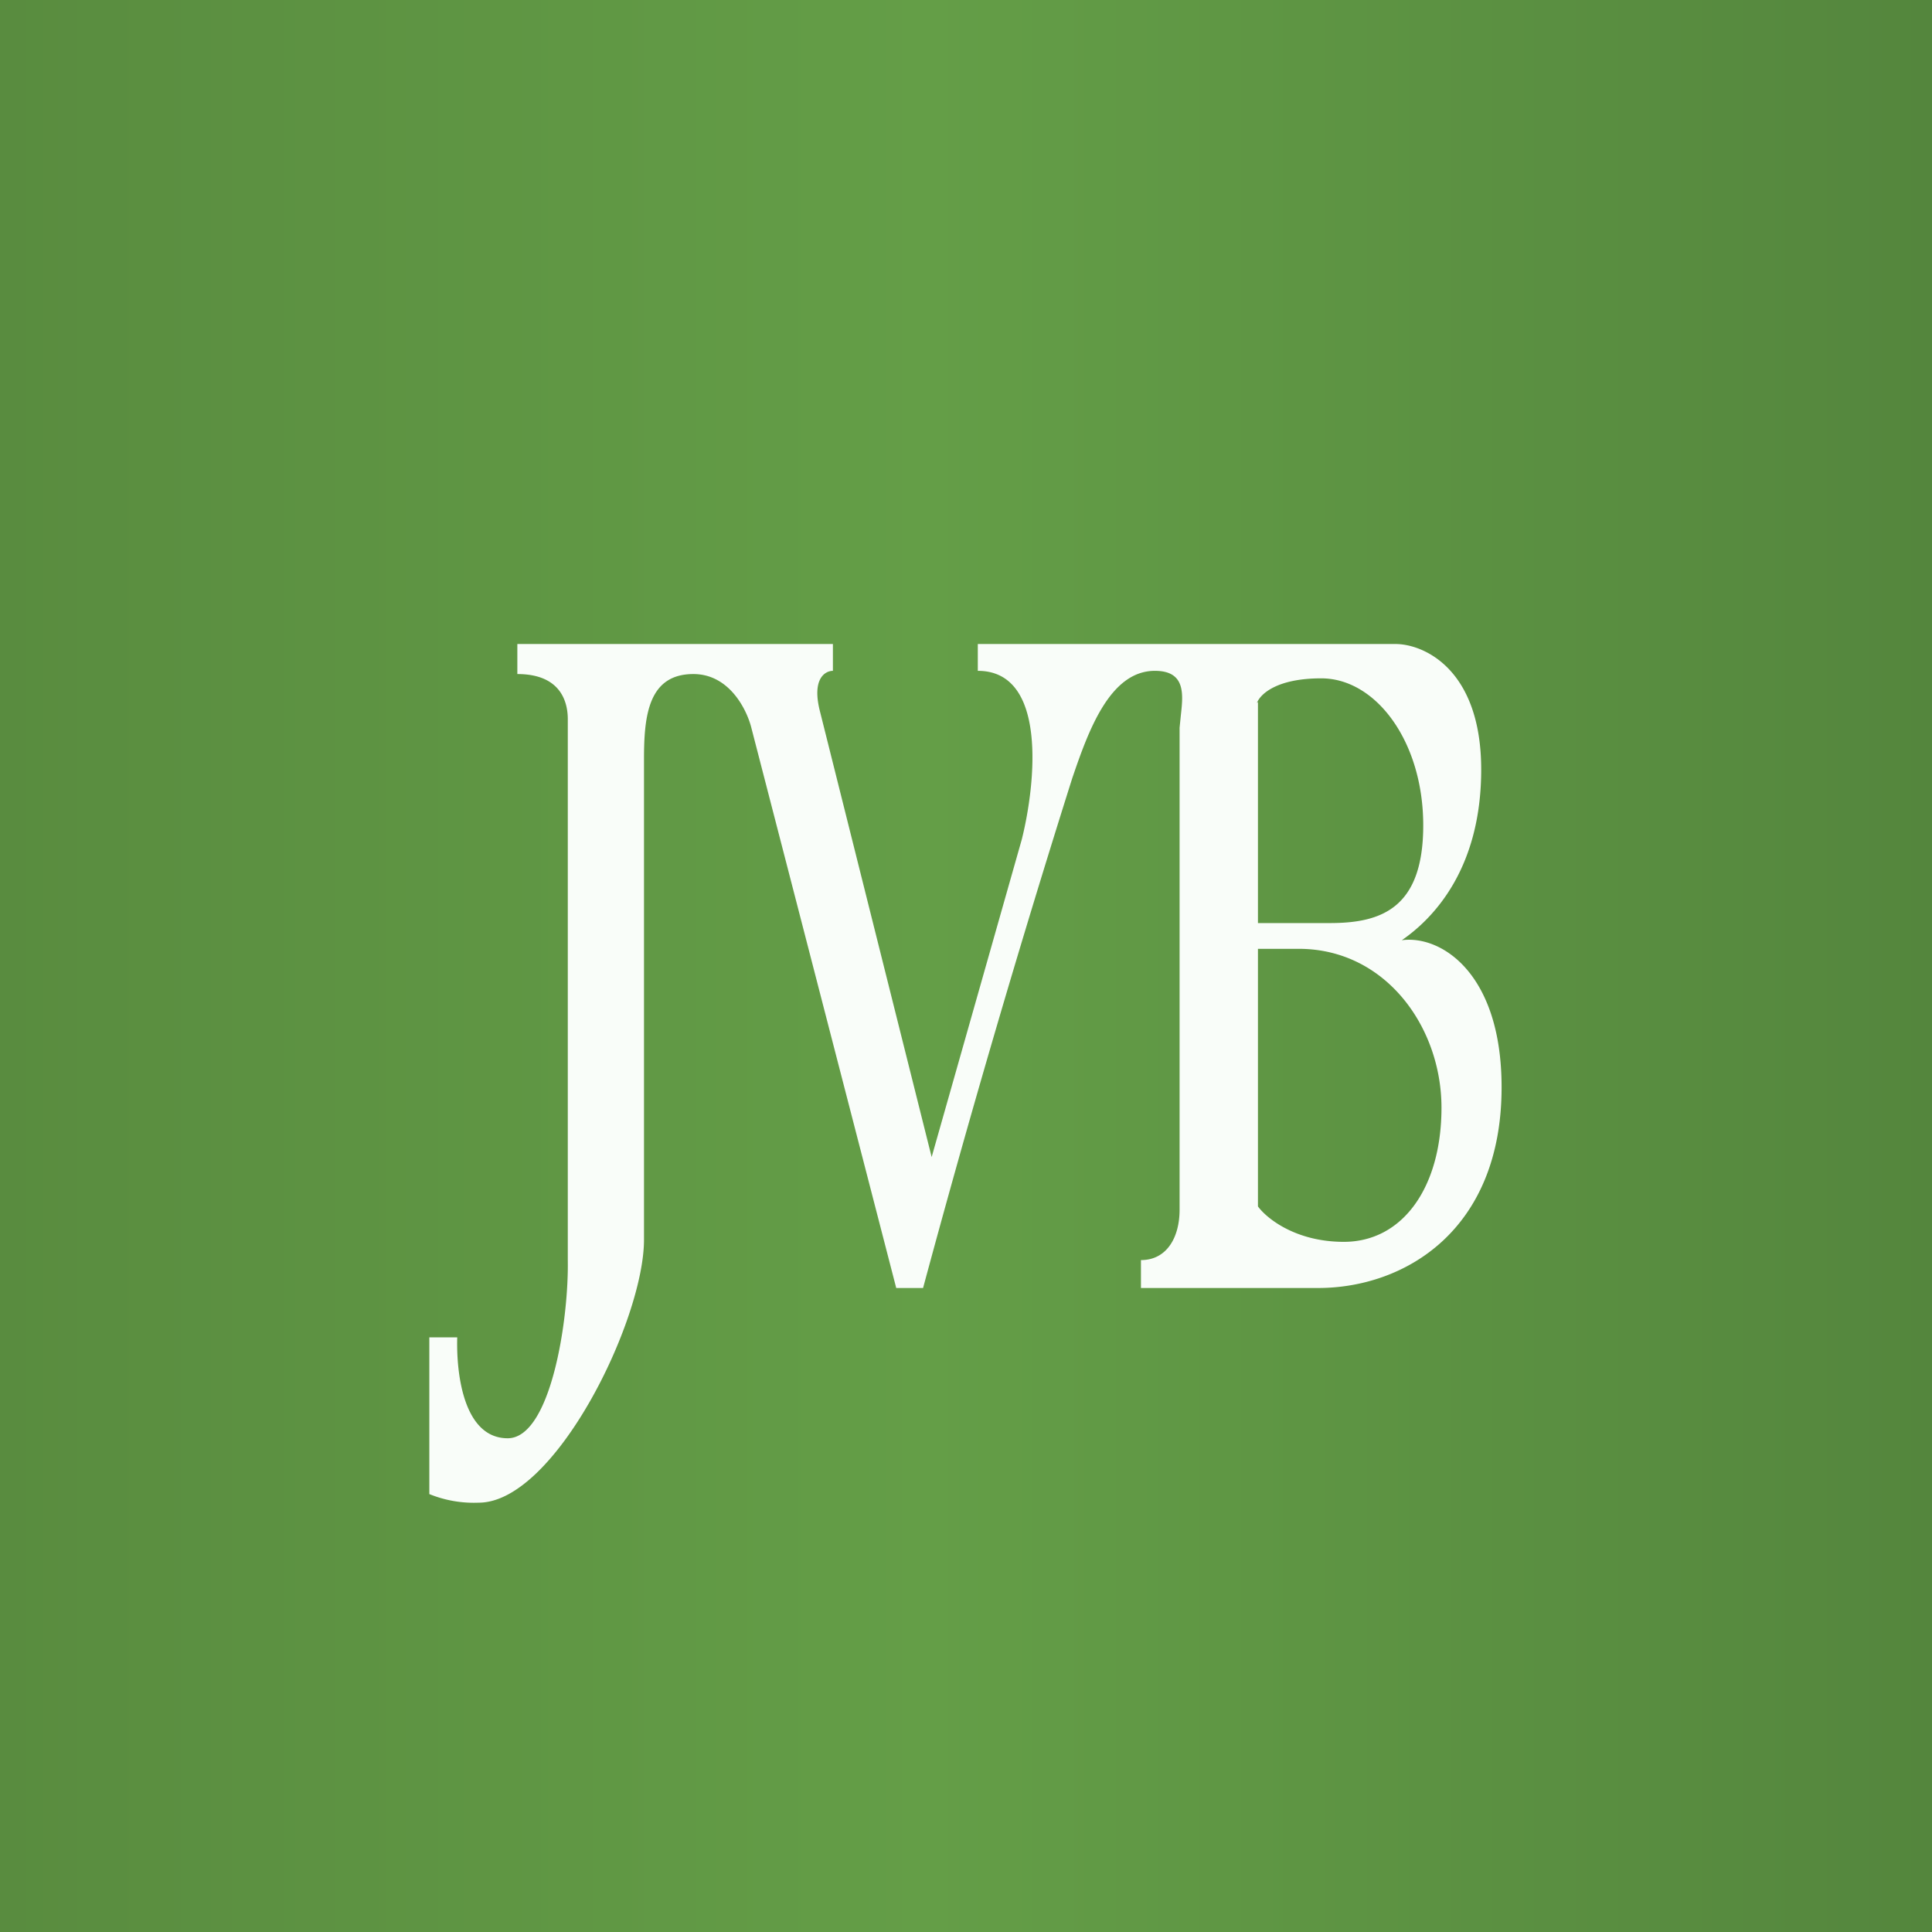 <!-- by TradingView --><svg width="18" height="18" viewBox="0 0 18 18" xmlns="http://www.w3.org/2000/svg"><rect x="0" y="0" width="18" height="18" fill="#333333" stroke="none"/><path fill="url(#axeaiontz)" d="M0 0h18v18H0z"/><path fill-rule="evenodd" d="M4.82 6.28V6h2.94v.25c-.07 0-.2.07-.12.38l1.04 4.15.84-2.96c.13-.52.24-1.57-.41-1.57V6H13c.27 0 .8.24.8 1.17 0 .93-.45 1.39-.74 1.59.36-.05.93.3.93 1.37 0 1.33-.9 1.87-1.71 1.87h-1.65v-.26c.24 0 .36-.21.36-.47V6.78l.01-.1c.02-.19.06-.43-.24-.43-.42 0-.62.56-.77 1A116.31 116.31 0 0 0 8.6 12h-.25L7 6.78c-.04-.16-.2-.5-.54-.5-.42 0-.46.39-.46.79v4.48C6 12.3 5.17 14 4.46 14a1.1 1.1 0 0 1-.46-.08v-1.46h.26c-.01.34.06.94.47.94.4 0 .57-1.1.56-1.66V6.7c0-.14-.05-.42-.47-.42Zm6.9.26V8.6h.67c.47 0 .87-.13.87-.91s-.44-1.37-.95-1.37c-.42 0-.57.15-.6.23Zm0 4.7v-2.4h.38c.81 0 1.33.73 1.33 1.48 0 .74-.36 1.25-.91 1.25-.45 0-.72-.22-.8-.33Z" fill="#F9FDF9"/><defs><linearGradient id="axeaiontz" x1="0" y1="9" x2="18" y2="9" gradientUnits="userSpaceOnUse"><stop stop-color="#598C3F"/><stop offset=".48" stop-color="#649E47"/><stop offset="1" stop-color="#54863D"/></linearGradient></defs></svg>